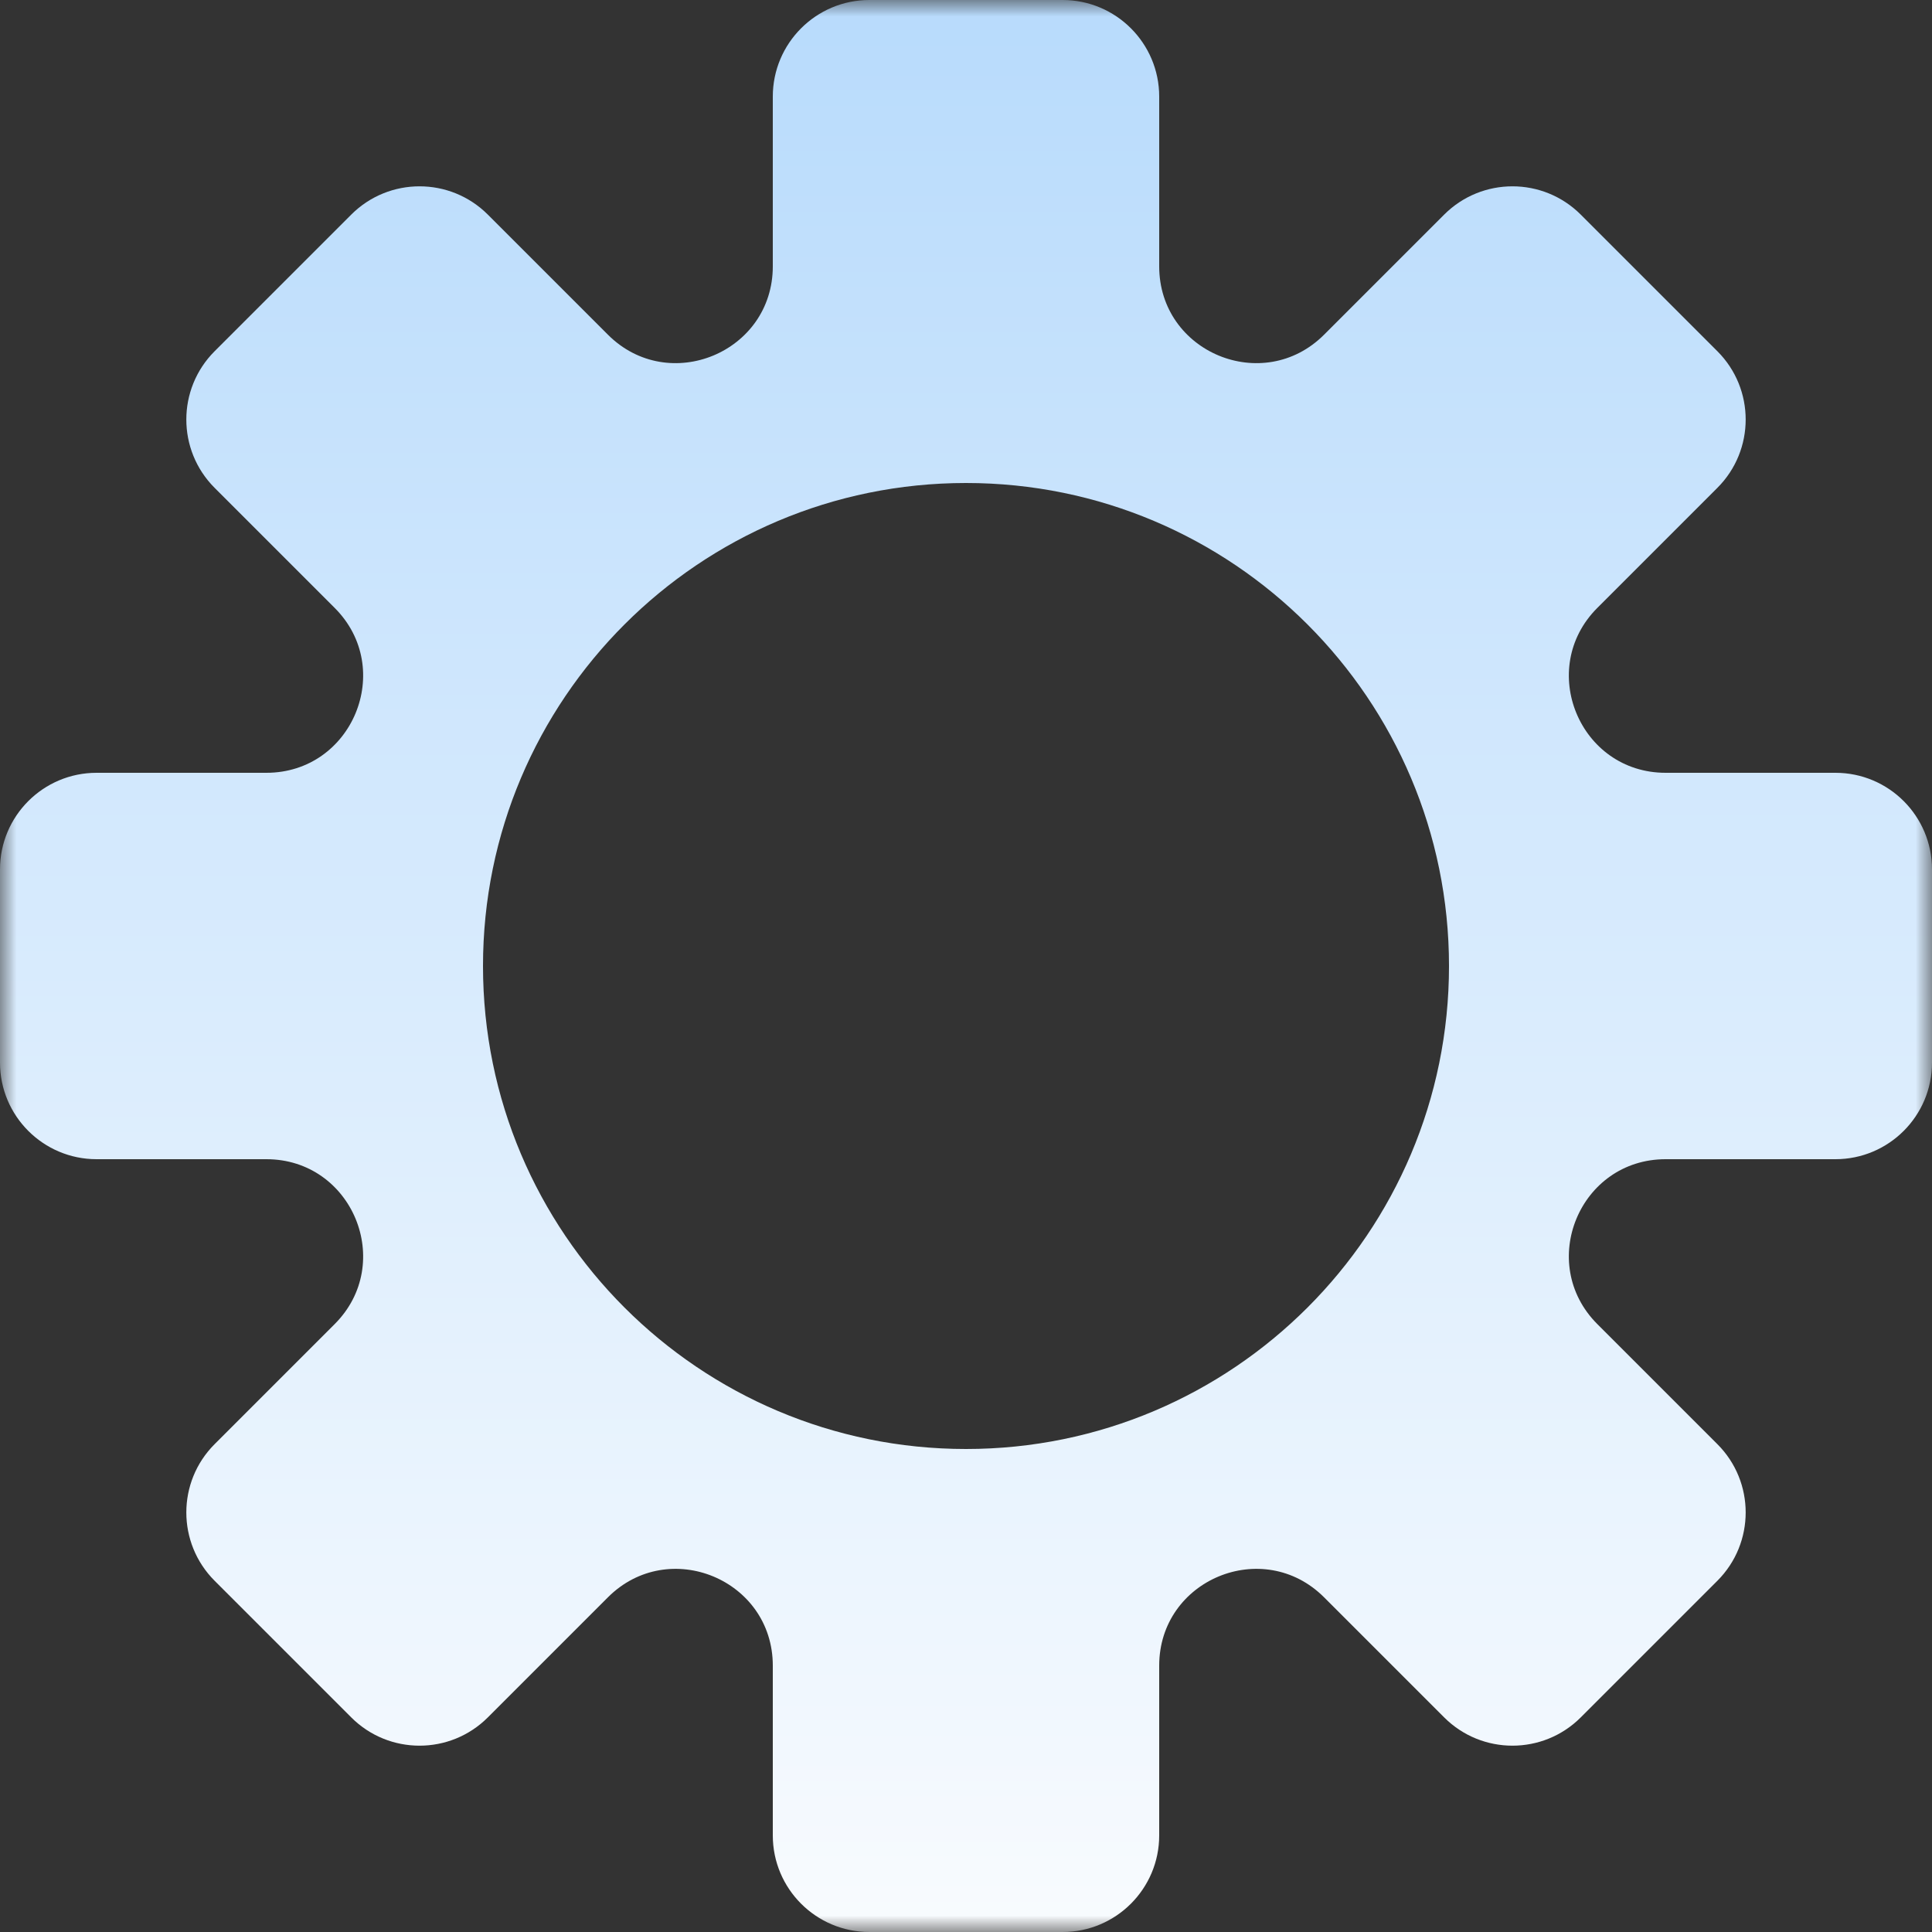 <svg width="59" height="59" viewBox="0 0 59 59" fill="none" xmlns="http://www.w3.org/2000/svg">
<rect x="0" y="0" width="59" height="59" fill="#333333" stroke="none"/>
<g clip-path="url(#clip0_14524_725)">
<mask id="mask0_14524_725" style="mask-type:luminance" maskUnits="userSpaceOnUse" x="0" y="0" width="59" height="59">
<path d="M59 0H0V59H59V0Z" fill="white"/>
</mask>
<g mask="url(#mask0_14524_725)">
<path fill-rule="evenodd" clip-rule="evenodd" d="M32.45 0C34.079 0 35.4 1.321 35.4 2.95V8.134C35.4 10.762 38.577 12.079 40.436 10.22L44.102 6.554C45.254 5.402 47.121 5.402 48.274 6.554L52.446 10.726C53.598 11.878 53.598 13.746 52.446 14.898L48.78 18.564C46.922 20.422 48.237 23.6 50.866 23.6H56.05C57.679 23.6 59 24.921 59 26.55V32.45C59 34.079 57.679 35.4 56.05 35.4H50.866C48.237 35.4 46.922 38.577 48.78 40.436L52.446 44.102C53.598 45.254 53.598 47.121 52.446 48.274L48.274 52.446C47.121 53.598 45.254 53.598 44.102 52.446L40.436 48.78C38.577 46.922 35.4 48.237 35.4 50.866V56.05C35.4 57.679 34.079 59 32.45 59H26.55C24.921 59 23.6 57.679 23.6 56.05V50.866C23.6 48.237 20.422 46.922 18.564 48.78L14.898 52.446C13.746 53.598 11.878 53.598 10.726 52.446L6.554 48.274C5.402 47.121 5.402 45.254 6.554 44.102L10.22 40.436C12.079 38.577 10.762 35.4 8.134 35.4H2.95C1.321 35.4 0 34.079 0 32.45V26.55C0 24.921 1.321 23.6 2.95 23.6H8.134C10.762 23.6 12.079 20.422 10.22 18.564L6.554 14.898C5.402 13.746 5.402 11.878 6.554 10.726L10.726 6.554C11.878 5.402 13.746 5.402 14.898 6.554L18.564 10.22C20.422 12.079 23.6 10.762 23.6 8.134V2.95C23.6 1.321 24.921 0 26.55 0H32.45ZM29.5 44.25C37.646 44.25 44.25 37.646 44.25 29.5C44.25 21.354 37.646 14.75 29.5 14.75C21.354 14.75 14.75 21.354 14.75 29.5C14.75 37.646 21.354 44.25 29.5 44.25Z" fill="url(#paint0_linear_14524_725)"/>
</g>
</g>
<defs>
<linearGradient id="paint0_linear_14524_725" x1="29.5" y1="0" x2="29.5" y2="59" gradientUnits="userSpaceOnUse">
<stop stop-color="#B8DBFC"/>
<stop offset="1" stop-color="#F8FBFE"/>
</linearGradient>
<clipPath id="clip0_14524_725">
<rect width="59" height="59" fill="white"/>
</clipPath>
</defs>
</svg>
